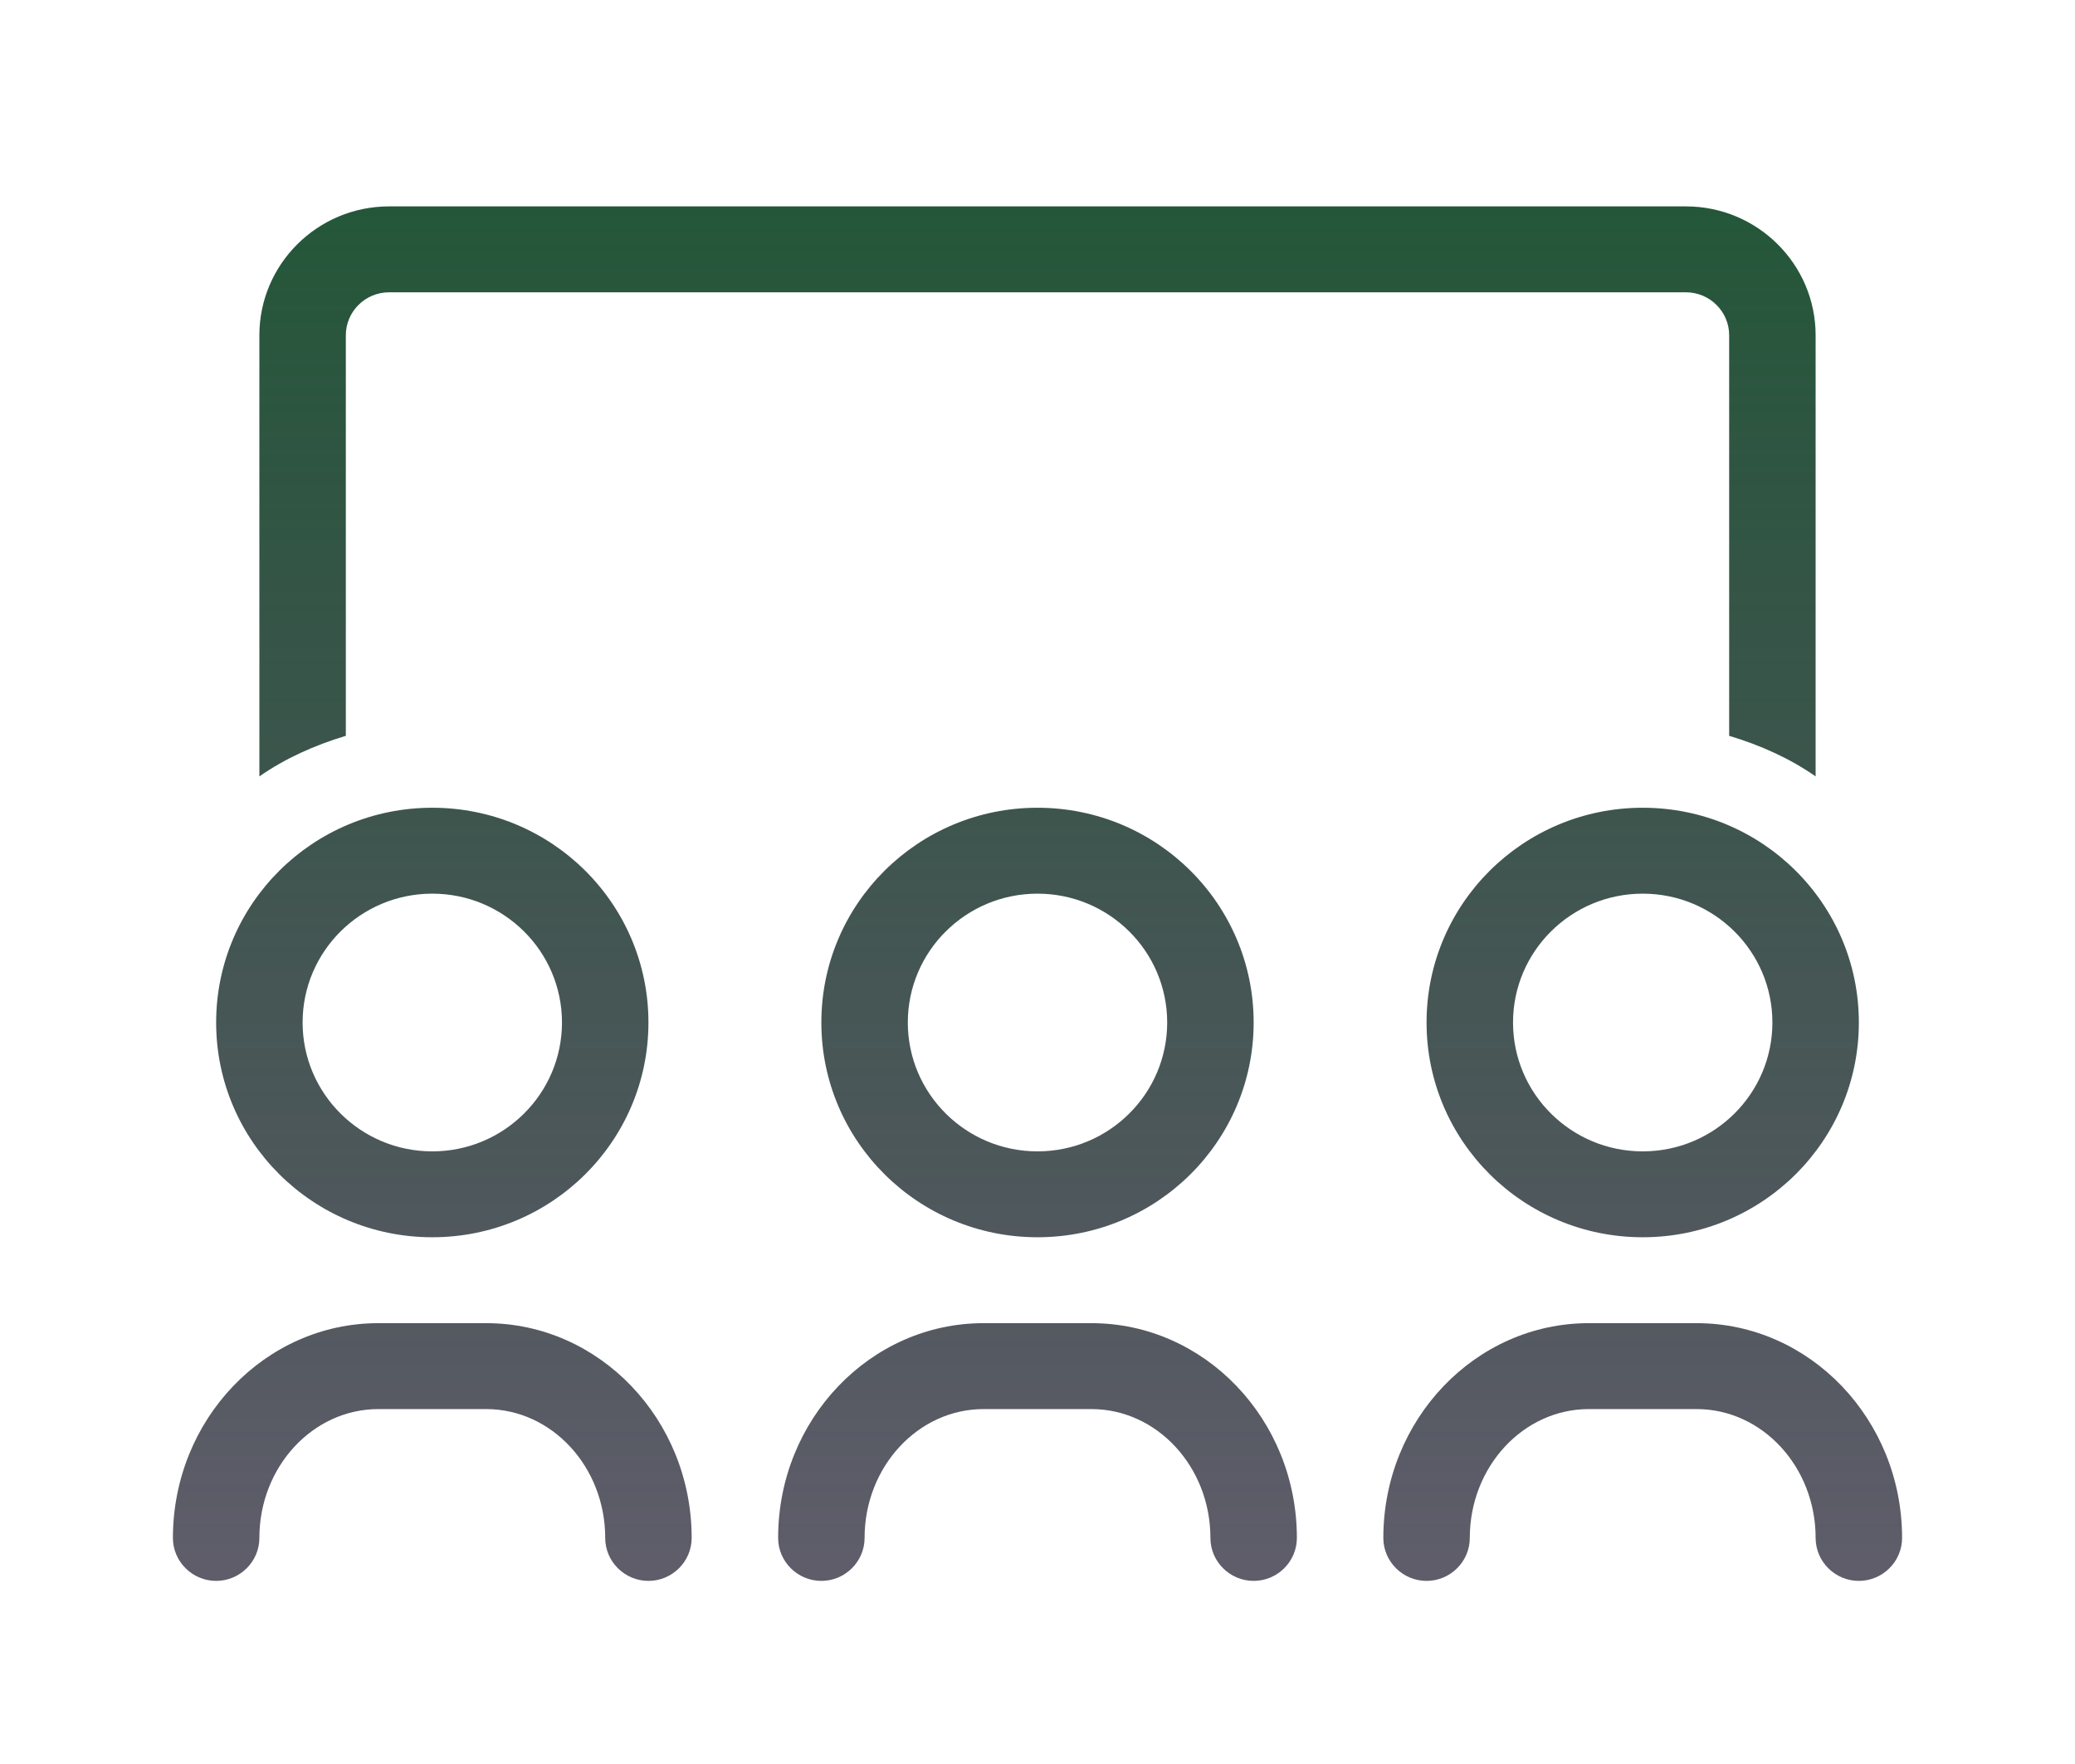 <svg width="60" height="51" viewBox="0 0 60 51" fill="none" xmlns="http://www.w3.org/2000/svg">
<g filter="url(#filter0_d)">
<g clip-path="url(#clip0)">
<path d="M47.5 23.353C44.047 23.353 41.25 26.131 41.25 29.562C41.25 32.993 44.047 35.771 47.5 35.771C50.953 35.771 53.75 32.993 53.75 29.562C53.75 26.131 50.953 23.353 47.5 23.353ZM47.5 33.288C45.43 33.288 43.75 31.619 43.75 29.562C43.75 27.505 45.43 25.837 47.5 25.837C49.57 25.837 51.25 27.505 51.25 29.562C51.25 31.619 49.57 33.288 47.5 33.288ZM23.75 29.562C23.75 32.993 26.547 35.771 30 35.771C33.453 35.771 36.25 32.993 36.25 29.562C36.25 26.131 33.453 23.353 30 23.353C26.547 23.353 23.75 26.131 23.75 29.562ZM33.75 29.562C33.75 31.619 32.07 33.288 30 33.288C27.93 33.288 26.25 31.619 26.25 29.562C26.25 27.505 27.93 25.837 30 25.837C32.07 25.837 33.75 27.505 33.75 29.562ZM12.5 35.771C15.953 35.771 18.75 32.993 18.75 29.562C18.75 26.131 15.953 23.353 12.5 23.353C9.047 23.353 6.25 26.131 6.25 29.562C6.25 32.993 9.047 35.771 12.5 35.771ZM12.5 25.837C14.57 25.837 16.25 27.505 16.25 29.562C16.25 31.619 14.57 33.288 12.5 33.288C10.43 33.288 8.75 31.619 8.75 29.562C8.75 27.505 10.43 25.837 12.5 25.837ZM49.062 38.255H45.938C42.664 38.255 40 41.041 40 44.464C40 45.147 40.562 45.706 41.25 45.706C41.938 45.706 42.5 45.147 42.5 44.464C42.5 42.407 44.047 40.739 45.938 40.739H49.062C50.953 40.739 52.5 42.407 52.5 44.464C52.5 45.147 53.062 45.706 53.75 45.706C54.438 45.706 55 45.147 55 44.464C55 41.041 52.336 38.255 49.062 38.255ZM14.062 38.255H10.938C7.664 38.255 5 41.041 5 44.464C5 45.147 5.562 45.706 6.25 45.706C6.938 45.706 7.5 45.147 7.5 44.464C7.5 42.407 9.047 40.739 10.938 40.739H14.062C15.953 40.739 17.5 42.407 17.5 44.464C17.5 45.147 18.062 45.706 18.75 45.706C19.438 45.706 20 45.147 20 44.464C20 41.041 17.336 38.255 14.062 38.255ZM31.562 38.255H28.438C25.164 38.255 22.5 41.041 22.5 44.464C22.5 45.147 23.062 45.706 23.75 45.706C24.438 45.706 25 45.147 25 44.464C25 42.407 26.547 40.739 28.438 40.739H31.562C33.453 40.739 35 42.407 35 44.464C35 45.147 35.562 45.706 36.25 45.706C36.938 45.706 37.5 45.147 37.5 44.464C37.5 41.041 34.836 38.255 31.562 38.255ZM10 9.693C10 9.007 10.562 8.451 11.25 8.451H48.75C49.438 8.451 50 9.007 50 9.693V21.274C50.899 21.543 51.748 21.923 52.5 22.447V9.693C52.5 7.638 50.818 5.967 48.75 5.967H11.25C9.182 5.967 7.5 7.638 7.5 9.693V22.447C8.252 21.923 9.101 21.544 10 21.274V9.693Z" fill="url(#paint0_linear)"/>
</g>
</g>
<defs>
<filter id="filter0_d" x="0" y="-4" width="60" height="59.673" filterUnits="userSpaceOnUse" color-interpolation-filters="sRGB">
<feFlood flood-opacity="0" result="BackgroundImageFix"/>
<feColorMatrix in="SourceAlpha" type="matrix" values="0 0 0 0 0 0 0 0 0 0 0 0 0 0 0 0 0 0 127 0" result="hardAlpha"/>
<feOffset/>
<feGaussianBlur stdDeviation="2.5"/>
<feColorMatrix type="matrix" values="0 0 0 0 0.196 0 0 0 0 0.208 0 0 0 0 0.322 0 0 0 1 0"/>
<feBlend mode="normal" in2="BackgroundImageFix" result="effect1_dropShadow"/>
<feBlend mode="normal" in="SourceGraphic" in2="effect1_dropShadow" result="shape"/>
</filter>
<linearGradient id="paint0_linear" x1="30" y1="5.967" x2="30" y2="45.706" gradientUnits="userSpaceOnUse">
<stop stop-color="#245739"/>
<stop offset="1" stop-color="#1B182B" stop-opacity="0.7"/>
</linearGradient>
<clipPath id="clip0">
<rect width="50" height="39.739" fill="white" transform="translate(5 5.967)"/>
</clipPath>
</defs>
</svg>
